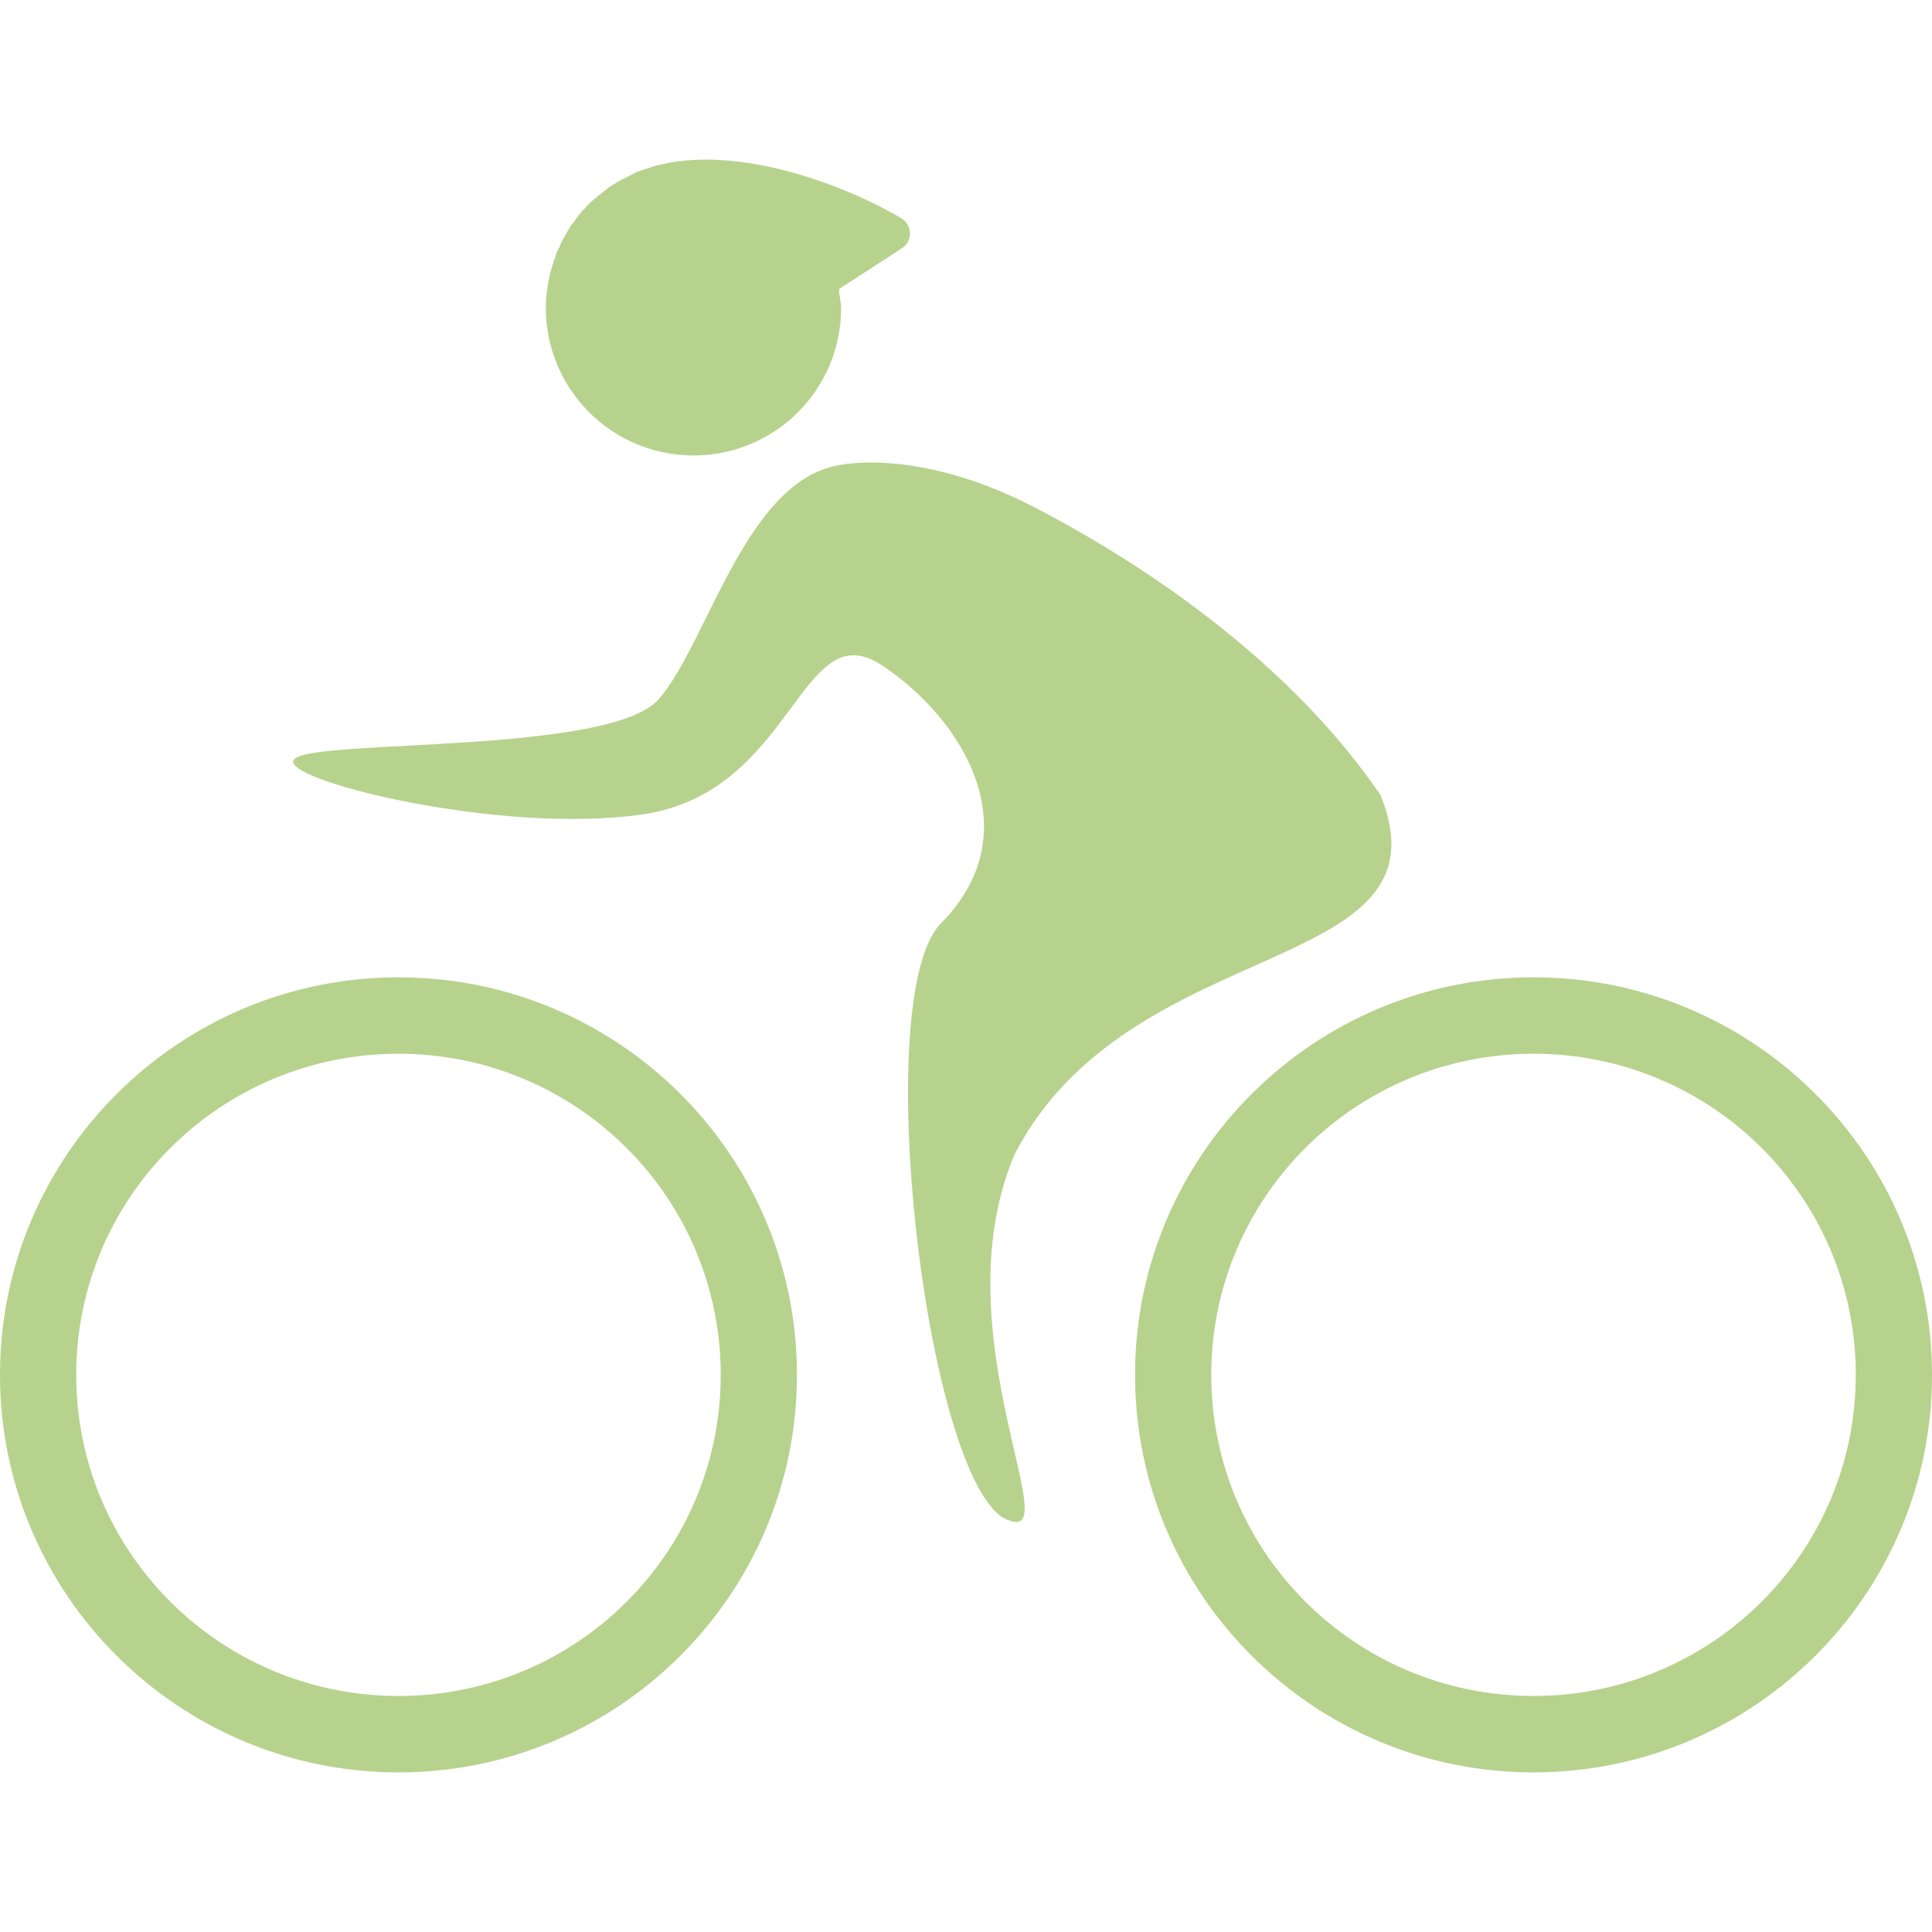 <svg t="1651406626523" class="icon" viewBox="0 0 1024 1024" version="1.1" xmlns="http://www.w3.org/2000/svg" p-id="5491" width="48" height="48"><path d="M211.2 518C94.8 518 0 612.3 0 728.7s94.8 210.7 211.2 210.7c116.4 0 211.2-94.2 211.2-210.7S327.7 518 211.2 518z m0 380.9c-94.2 0-170.8-76-170.8-170.2S117 558.5 211.2 558.5 382 634.5 382 728.7s-76.5 170.2-170.8 170.2zM812.8 518c-116.4 0-211.2 94.2-211.2 210.7s94.8 210.7 211.2 210.7c116.4 0 211.2-94.2 211.2-210.7S929.2 518 812.8 518z m0 380.9c-94.2 0-170.8-76-170.8-170.2s76.5-170.2 170.8-170.2 170.8 76 170.8 170.2S907 898.9 812.8 898.9zM367.6 241.4c43.2 0 78.2-34.9 78.2-78.2 0-3.3-1.1-6.7-1.1-10l33.3-21.6c6.1-3.9 5.5-12.8-0.6-16.1-22.2-13.3-76.5-37.1-122-29.4-2.8 0.6-5 1.1-7.8 1.7l-10 3.3-3.3 1.7c-3.3 1.7-6.7 3.3-10 5.5-0.6 0.6-1.1 0.6-1.7 1.1-3.3 2.8-6.7 5-10 8.3l-1.7 1.7c-0.6 1.1-1.7 1.7-2.8 2.8-1.7 2.2-2.8 3.9-4.4 6.1-0.6 0.6-1.1 1.1-1.7 2.2-2.2 3.9-4.4 7.2-5.5 10.5l-1.7 3.3v0.6c-3.3 8.3-5.5 18.3-5.5 28.3 0.1 43.2 35 78.2 78.3 78.2z" p-id="5492" fill="#b7d28d"></path><path d="M731.8 421.6c-59.9-88.2-161.3-141.4-187.4-154.7-61.5-30.5-101.5-20-101.5-20-48.2 10-68.2 94.3-93.7 123.6-25.5 29.4-180.7 21.1-192.9 31.6-12.8 10 108.1 41 185.2 29.4 79.3-12.2 82.6-106.4 125.3-79.3 45.5 29.9 79.3 89.8 31.6 137.5-37.1 39.4-8.3 286.6 32.7 314.4 39.4 21.6-34.4-95.9 6.7-192.4 61.5-118.6 232.8-93.1 194-190.1z" p-id="5493" fill="#b7d28d"></path></svg>
